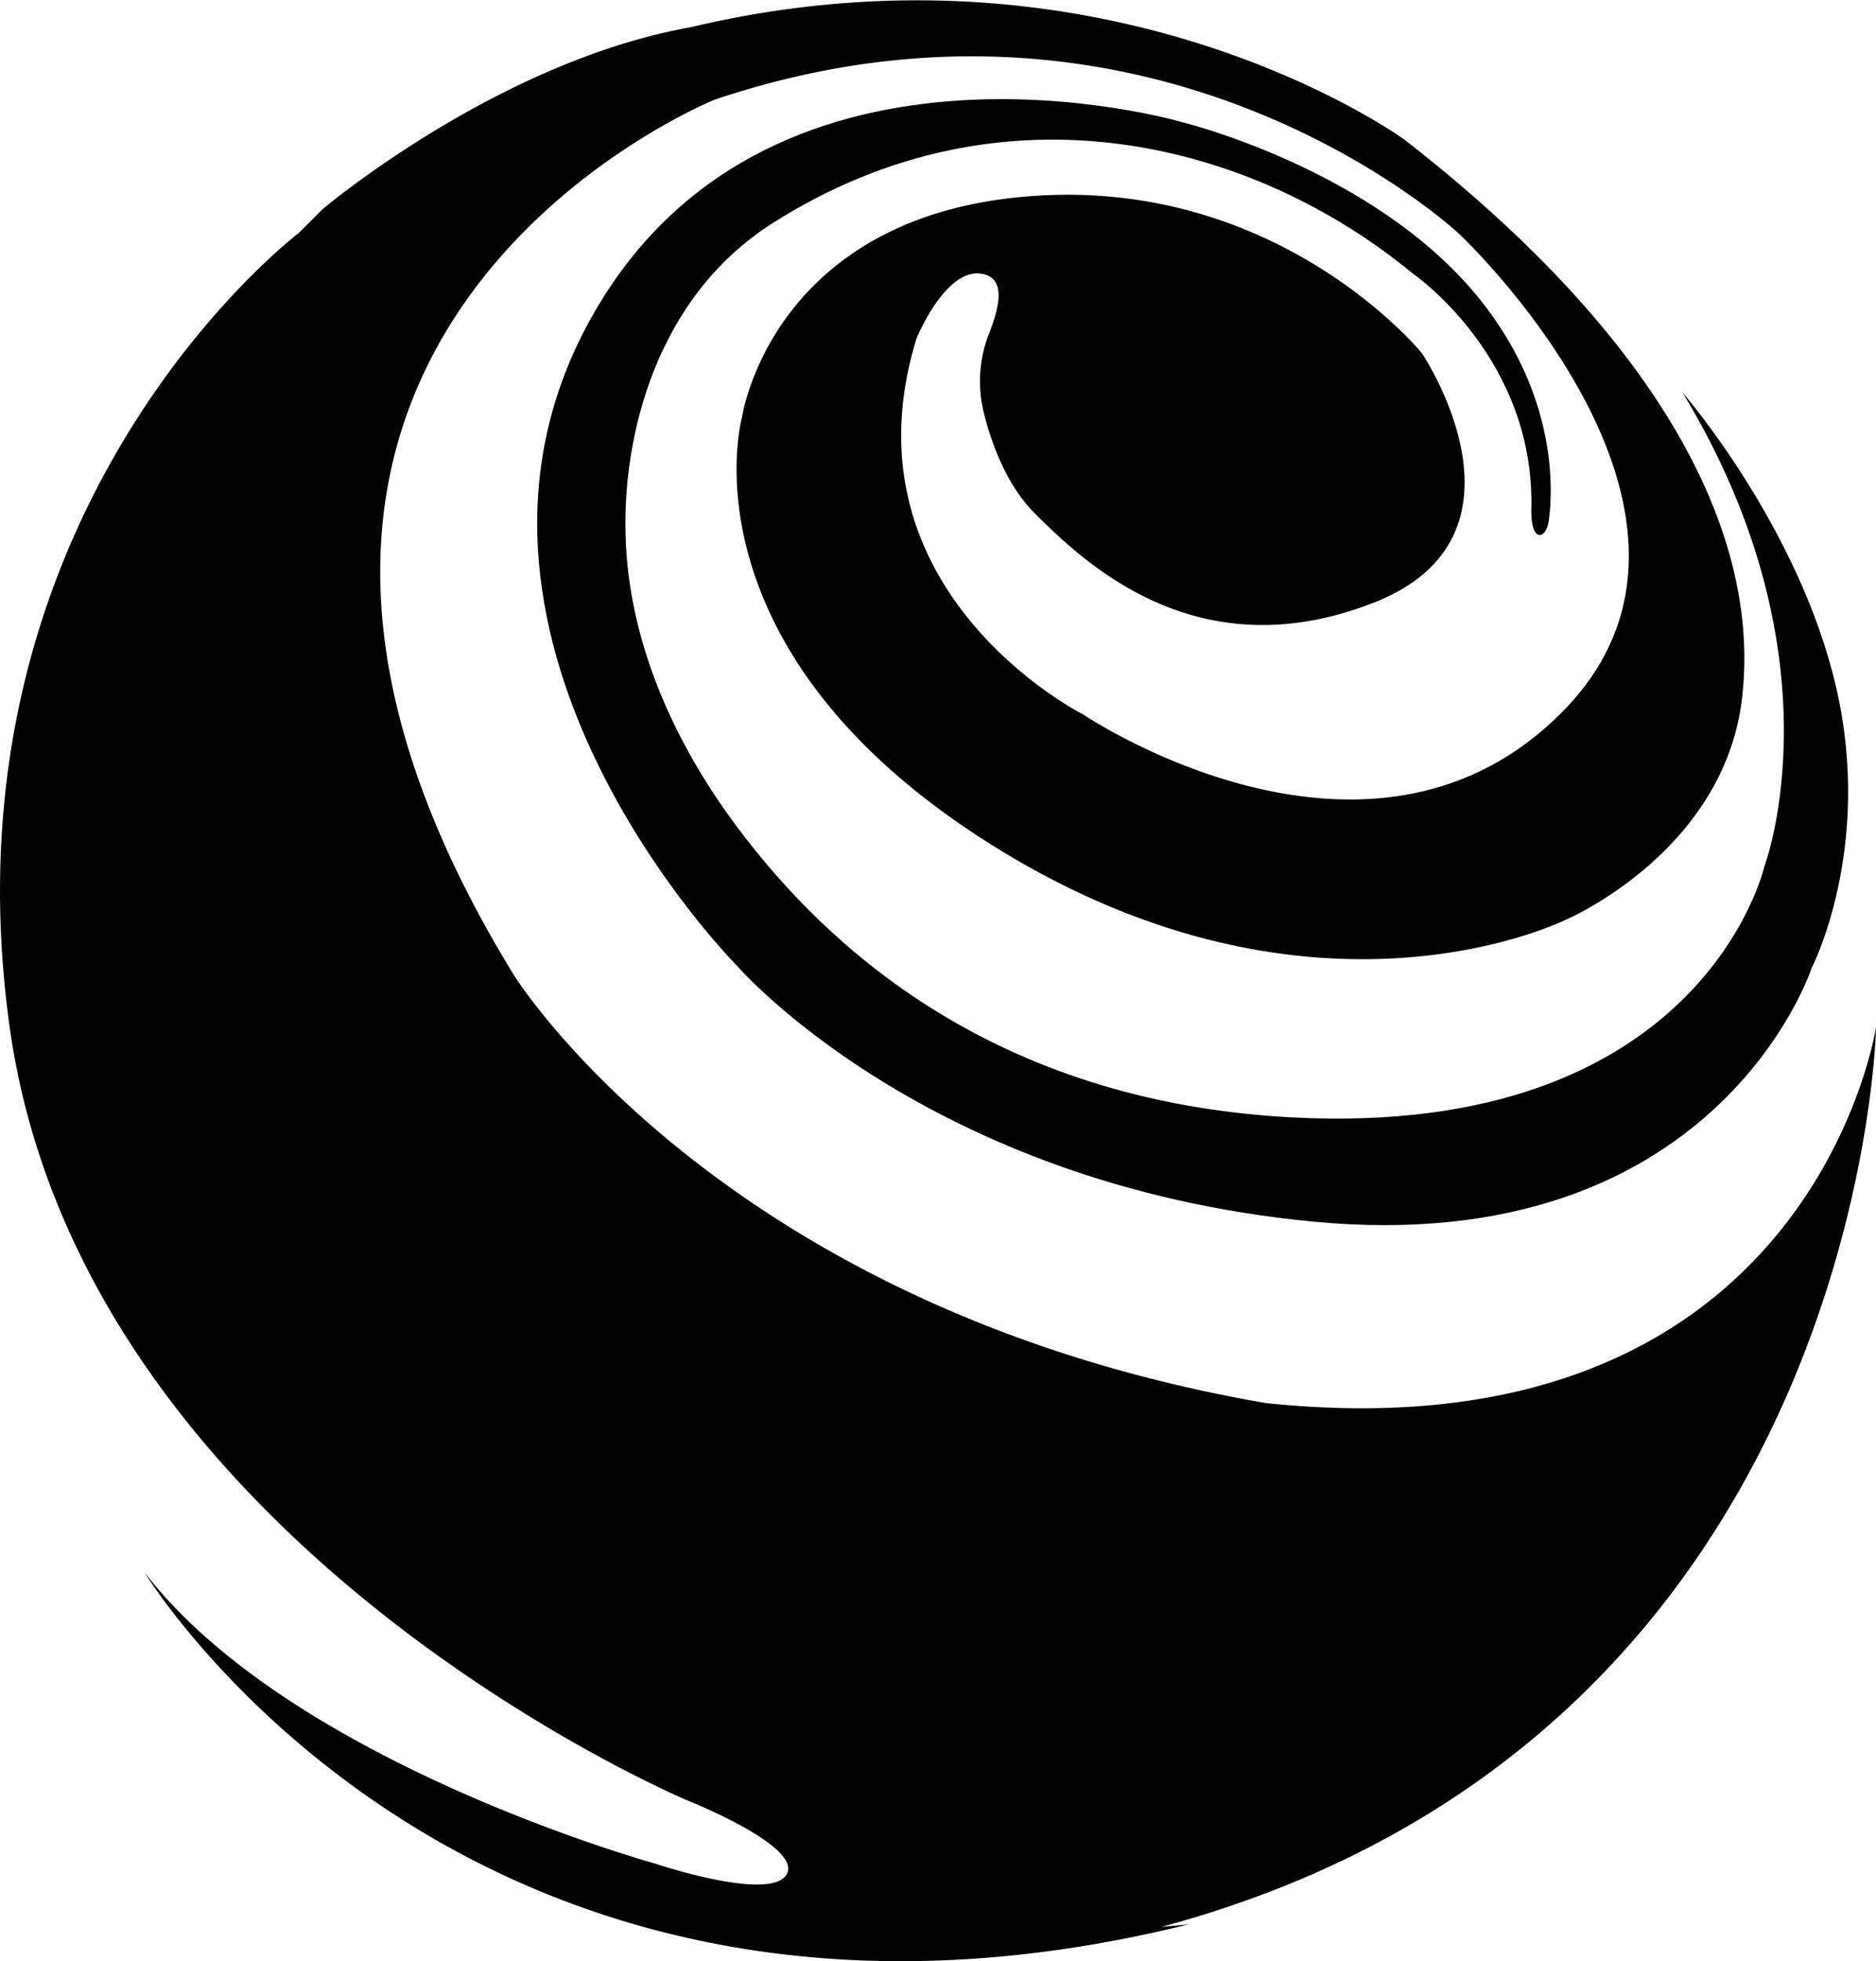 <svg xmlns="http://www.w3.org/2000/svg" width="303.08" height="316.68" viewBox="0 0 303.08 316.68"><path d="M229.27,342.38c113.45-30.47,115.46-145.33,115.46-145.33s-10.43,70-98.62,60.74c-88.2-15.24-121.48-69.16-121.48-69.16C61.49,85.8,157.11,47.32,157.11,47.32,228.67,23.26,277.38,69,277.38,69s48.11,45.11,16.84,77-77.58.6-77.58.6-39.55-19.85-26.92-60.74c0,0,5.07-12.43,11.29-10.22,3.06,1.09,2,5.45.4,9.48a21.1,21.1,0,0,0-.84,12.71c1.28,5.15,3.72,11.77,8.25,16.3,8.42,8.41,26.56,25.45,54.73,14.43,27.66-10.83,7.81-40.29,7.81-40.29S247.91,59.34,207,63s-45.5,35.68-45.5,35.68-10.43,37.69,41.29,69.56,92,11.42,92,11.42,25.25-10.82,28.26-35.48c3.35-27.48-14.23-59.13-54.52-90.4,0,0-47.11-34.38-115.36-18.14C121.93,41.2,93.77,65,93.77,65l-3.91,3.9S31.51,113,43.19,197s109.6,125,109.6,125,18.58,7.38,15.94,11.9-21.21-1.73-21.21-1.73S88.76,316,65,285.15c0,0,52,85.69,168.65,56.83" transform="translate(-41.64 -31.23)" fill="#010101"/><path d="M280.58,79.39c-16.95-20.94-48.1-28.47-48.1-28.47s-68.16-20-96.22,33.28c-27,51.28,24.46,103,24.46,103s30.46,35.28,93,41.29c65.23,6.27,80.58-40.89,80.58-40.89s10-19.24,4-45.3-24.85-47.71-24.85-47.71c26.06,42.9,13.23,76.57,13.23,76.57s-10,44.1-76.57,40.49c-48.14-2.61-75.05-27.69-89.4-46.9-10.2-13.64-17.51-29.89-18-46.91-.51-16,4.81-38.48,23.65-50.51,37.68-24,78.17-12.83,103.43,8,0,0,20.05,13.63,19.24,38.48,0,5.22,2.41,4.41,2.81,1.61S294.22,96.23,280.58,79.39Z" transform="translate(-41.64 -31.23)" fill="#010101"/></svg>